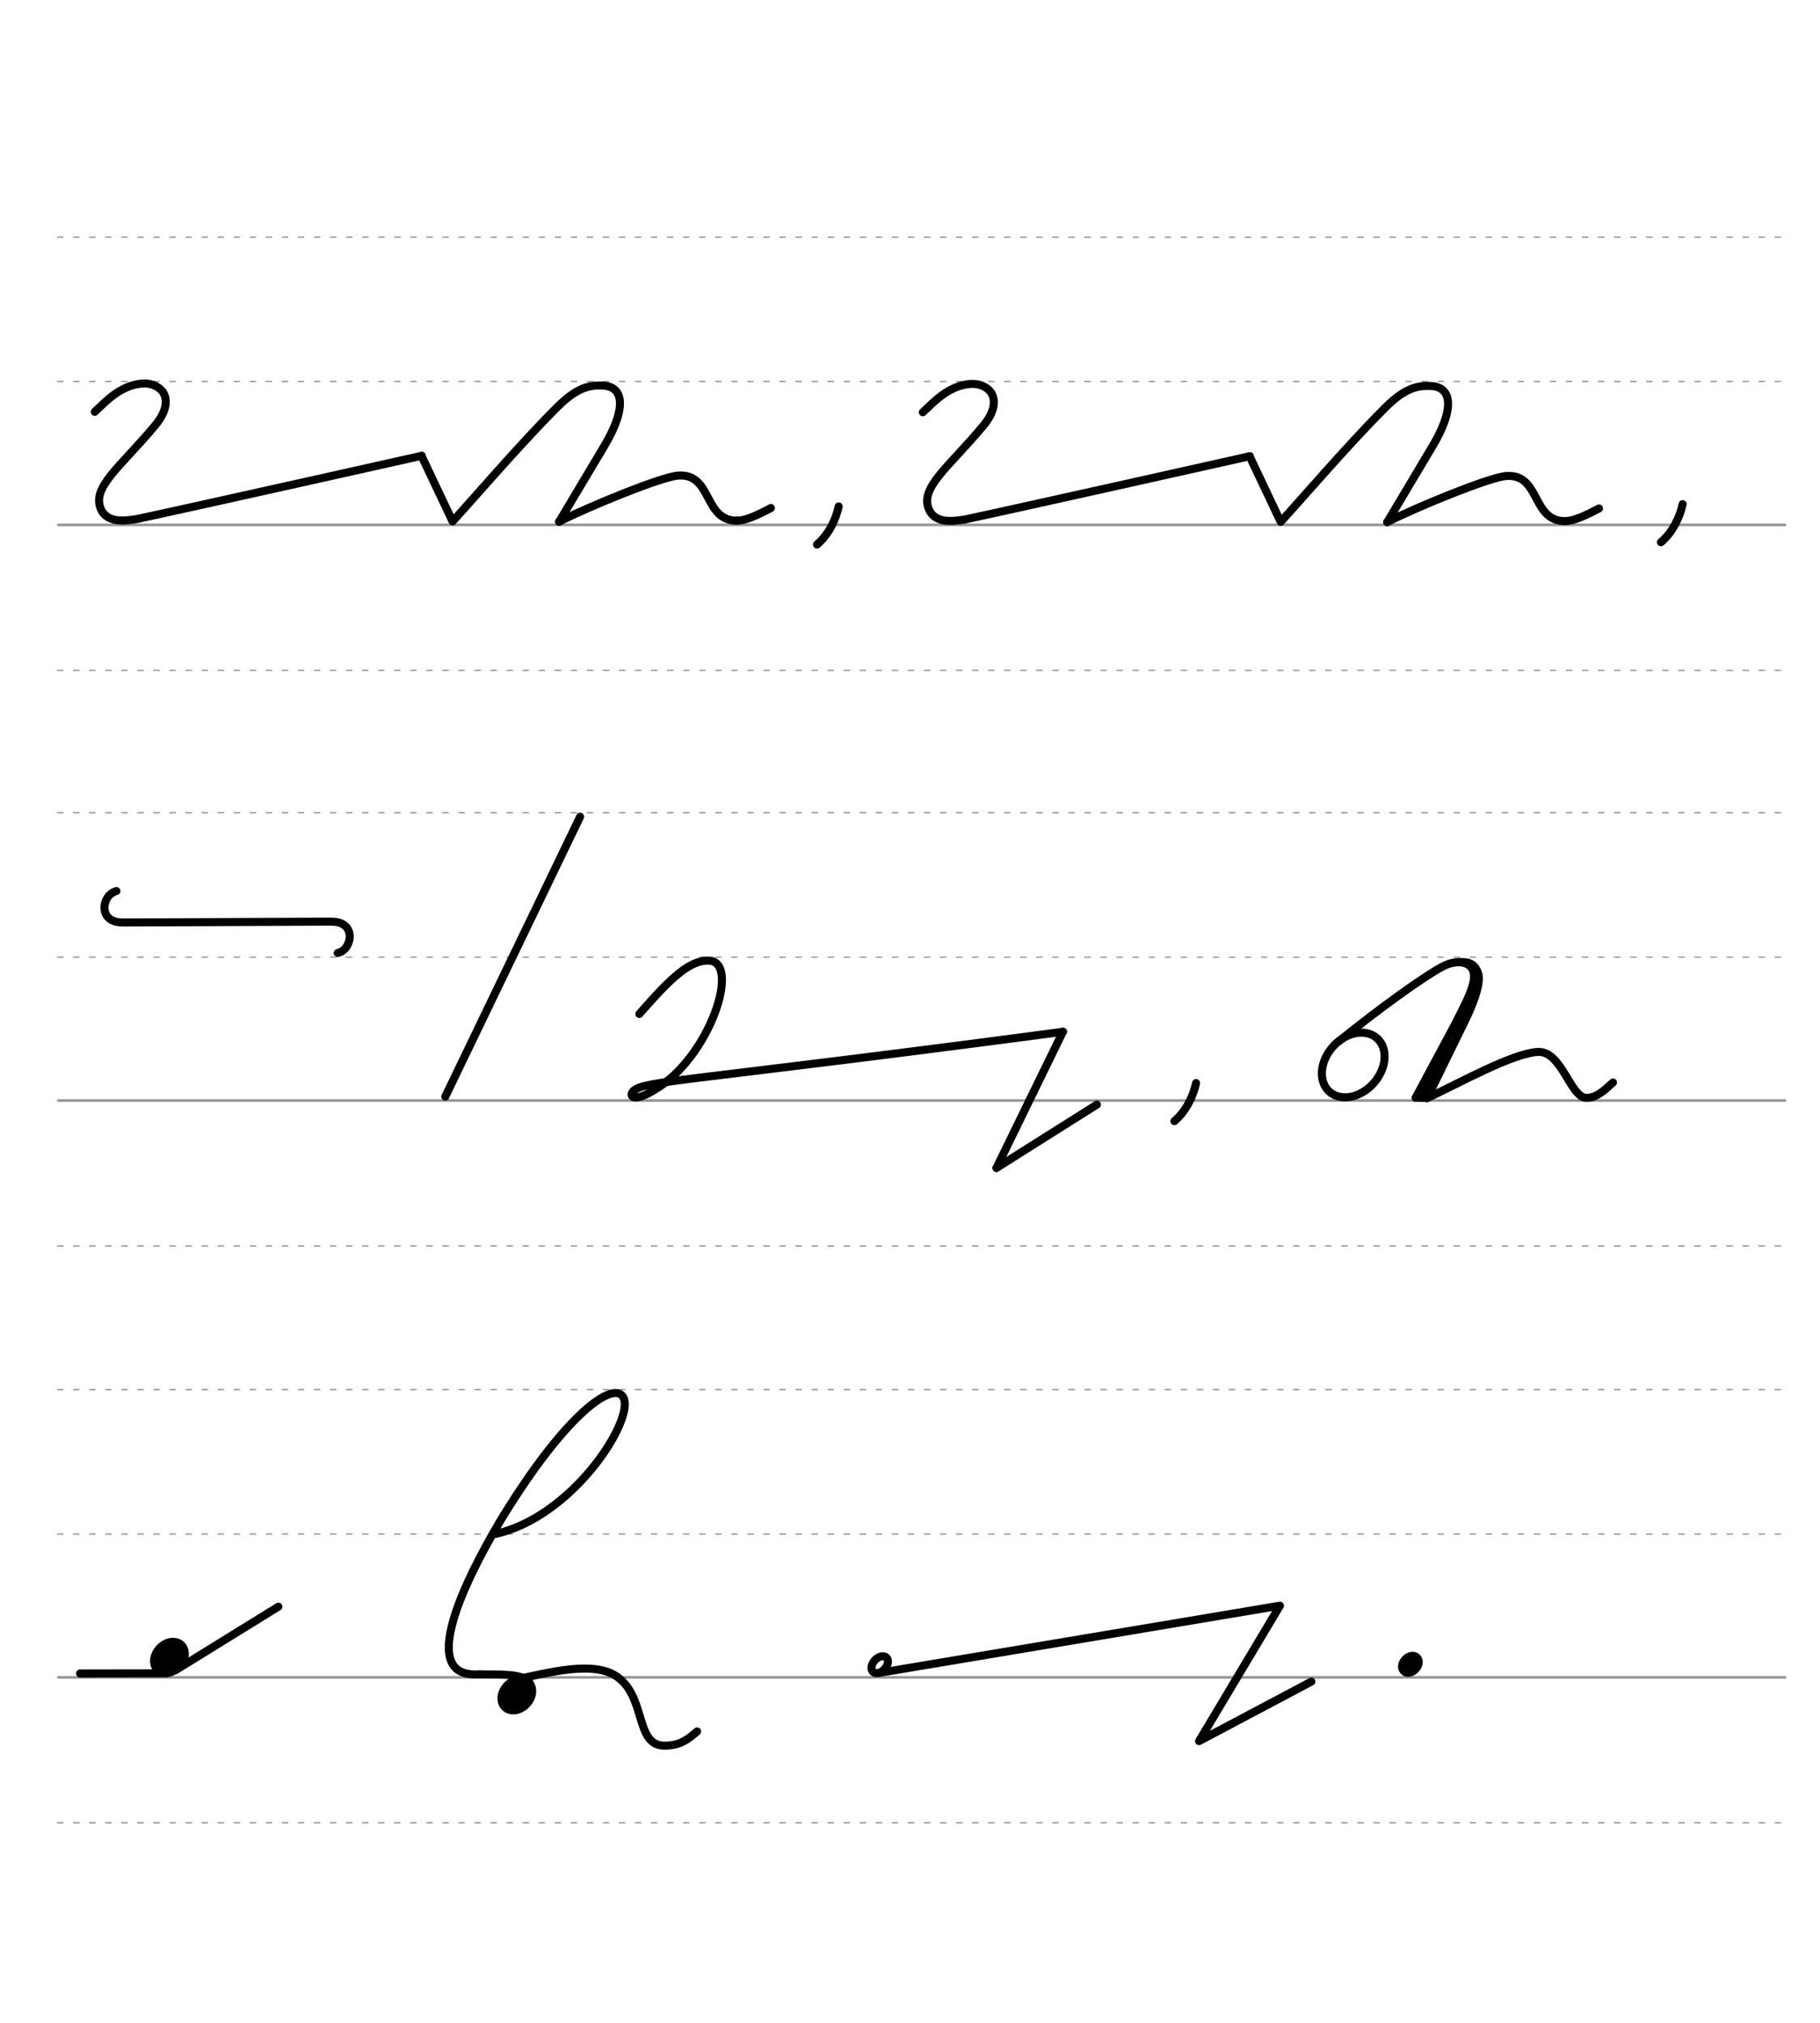 <svg height="400mm" viewBox="0 0 1275.6 1417.3" width="360mm" xmlns="http://www.w3.org/2000/svg">
 <g fill="none" stroke-linecap="round">
  <g stroke="#969696" transform="translate(0 364.961)">
   <path d="m40.9 406.1h1210.2" stroke-width="1.875"/>
   <g stroke-dasharray="3.75 7.5" stroke-miterlimit="2" stroke-width=".938">
    <path d="m40.4 508h1210.2"/>
    <path d="m40.4 305.7h1210.2"/>
    <path d="m40.4 204.5h1210.2"/>
   </g>
   <path d="m40.9 810.3h1210.2" stroke-width="1.875"/>
   <g stroke-dasharray="3.75 7.5" stroke-miterlimit="2" stroke-width=".938">
    <path d="m40.4 912.2h1210.2"/>
    <path d="m40.4 709.9h1210.2"/>
    <path d="m40.4 608.7h1210.2"/>
   </g>
   <path d="m40.9 2.8h1210.2" stroke-width="1.875"/>
   <g stroke-dasharray="3.75 7.5" stroke-miterlimit="2" stroke-width=".938">
    <path d="m40.4 104.7h1210.2"/>
    <path d="m40.4-97.7h1210.2"/>
    <path d="m40.4-198.8h1210.2"/>
   </g>
  </g>
  <g stroke="#000" transform="translate(0 673.228)">
   <path d="m838.3 85.6c-1.9 9.2-7.2 20-15.2 26.7" stroke-width="5.625"/>
   <g stroke-linejoin="round">
    <ellipse cx="1058.079" cy="-318.567" rx="3.366" ry="5.012" stroke-width="8.901" transform="matrix(.728 .685 -.685 .728 0 0)"/>
    <path d="m66.4-384.7c8.1-7.6 17.5-17.9 32-19.7 3.3-.4 6.4-.1 9 .9 2.8 1 5 2.6 6.6 4.7 3.7 5.2 3.1 13.5-5.1 23.4-24.4 29.4-45.3 43.7-38 59.3 1.2 2.5 3.1 4.4 5.6 5.7 1.4.7 3 1.2 4.6 1.5 4.9.8 9.8.1 15-.7 33.4-7.1 199.5-44.3 199.5-44.3" stroke-width="5.625"/>
    <g stroke-width="5.625">
     <path d="m295.4-353.9 21.8 46c12.3-13.3 46.6-53.2 70.8-77.5 14.6-15.2 23.4-18.2 34.4-17.7 5.3.2 9.4 2.3 11.2 6.9 2.5 6.7.2 18.4-10.5 36.2l-31.2 52.3"/>
     <path d="m391.8-307.7c20.7-10.6 71.9-31.5 83.3-32.3 24.4-1.9 17.6 31.4 41.3 31.6"/>
     <path d="m516.4-308.5c5.6.3 14.3-3.7 23.9-8.8"/>
    </g>
    <path d="m646.8-384.4c8.1-7.6 17.5-17.9 32-19.7 3.3-.4 6.4-.1 9 .9 2.8 1 5 2.6 6.6 4.7 3.7 5.2 3.1 13.5-5.1 23.4-24.4 29.4-45.3 43.7-38 59.3 1.2 2.5 3.1 4.4 5.6 5.7 1.4.7 3 1.2 4.6 1.5 4.9.8 9.8.1 15-.7 33.4-7.1 199.5-44.3 199.5-44.3" stroke-width="5.625"/>
    <g stroke-width="5.625">
     <path d="m875.8-353.6 21.8 46c12.3-13.3 46.6-53.2 70.8-77.5 14.6-15.2 23.4-18.2 34.4-17.7 5.3.2 9.4 2.3 11.2 6.9 2.5 6.7.2 18.4-10.5 36.2l-31.2 52.3"/>
     <path d="m972.2-307.4c20.7-10.6 71.9-31.5 83.3-32.3 24.4-1.9 17.6 31.4 41.3 31.6"/>
     <path d="m1096.8-308.2c5.6.3 14.3-3.7 23.9-8.8"/>
     <path d="m81.6-48.9c-5.9 1.6-8.4 7.3-8.4 11.6s2.3 7.4 5.4 8.9c2.7 1.4 6.1 1.5 8.4 1.5l144.3-.6c2.3 0 5.7.1 8.4 1.5 3.1 1.5 5.4 4.6 5.4 8.9s-2.5 10.1-8.4 11.6"/>
    </g>
    <path d="m406.6-101-94.5 196.1" stroke-width="5.625"/>
   </g>
   <path d="m587.8-318.4c-1.9 9.2-7.2 20-15.2 26.7" stroke-width="5.625"/>
   <path d="m1179.3-320c-1.9 9.2-7.2 20-15.2 26.7" stroke-width="5.625"/>
   <path d="m447.7 95.4c4.9-1 9.7-4.3 11-5 38.7-22.3 61.1-90.2 37.9-90.6-10-.2-19.6 7.2-28.8 16.1-6 5.8-13.1 13.8-19.7 21.3" stroke-linejoin="round" stroke-width="5.625"/>
   <path d="m768.8 100.7-70.4 44.4" stroke-width="5.625"/>
   <g stroke-linejoin="round">
    <path d="m745 49.6-46.6 95.5" stroke-width="5.625"/>
    <path d="m447.7 95.4c-5.7 1.4-6-2.4-3.6-4.4 8.6-7.2 32.9-5.8 300.9-41.3" stroke-width="5.625"/>
    <path d="m969.4 60.7a19.2 25.1 41.6 0 1 -14.3 31.3 19.2 25.1 41.6 0 1 -27.6-6.8 19.2 25.1 41.6 0 1 14.3-31.3 19.2 25.1 41.6 0 1 27.6 6.8z" stroke-width="5.625"/>
    <path d="m938.4 56.3c29.6-23.9 58.6-44.6 71.9-51.9 6.7-3.7 12.4-3.9 16.5-3.4" stroke-width="5.625"/>
    <path d="m1026.8 1c7 .3 9.9 7 9.7 12-.3 6.8-3.7 16.8-10.6 30.8l-25.6 52.3" stroke-width="5.625"/>
    <path d="m1030.7 24.1-38.5 71.8" stroke-width="5.625"/>
    <path d="m1015.4 55.8-19.4 39.7" stroke-width="3.75"/>
    <path d="m992.3 95.9 7.9.2" stroke-width="5.625"/>
   </g>
   <path d="m1025.1 1.9c11.2-.7 10.4 11.9 2 27" stroke-width="3.75"/>
   <path d="m1011.2 4c11.9-3.9 18.1-1.9 20.2 2.8 3.6 7.7-5.8 23.5-11 34.6" stroke-width="3.75"/>
   <g stroke-linejoin="round">
    <path d="m1000.2 96.2c25-11.8 60.2-31.5 77.8-32.4 16.8-.7 22.7 32.6 34.2 32.2 7.5-.2 13.1-6.2 18.3-10.8" stroke-width="5.625"/>
    <path d="m56.1 499.3 60.6-.1" stroke-width="5.625"/>
    <ellipse cx="421.106" cy="274.151" rx="5.271" ry="7.849" stroke-width="14.035" transform="matrix(.728 .685 -.685 .728 0 0)"/>
   </g>
   <path d="m195.1 452.5-71.7 44.3" stroke-width="5.625"/>
   <g stroke-linejoin="round">
    <path d="m616.1 498.9 281-47.1-56.7 94.9 78.7-41.7" stroke-width="5.625"/>
    <ellipse cx="787.28" cy="-63.403" rx="4.609" ry="6.863" stroke-width="5.625" transform="matrix(.728 .685 -.685 .728 0 0)"/>
    <path d="m345.9 401.8c54.3-11 97.7-78.3 91.4-95-5.5-14.4-40.3 8.9-87.4 86.8-28.2 48.1-39.3 80.6-34.1 96 2.4 7.1 8.3 11 20.2 10.3" stroke-width="5.625"/>
    <path d="m335.9 499.9c11.1.4 31.9-1.2 35.4 6.2" stroke-width="5.625"/>
    <ellipse cx="616.441" cy="126.325" rx="5.271" ry="7.849" stroke-width="14.035" transform="matrix(.728 .685 -.685 .728 0 0)"/>
    <path d="m361.9 503.5c25.7-5.7 53.2-12.3 68.9-3 22.8 13.7 13.5 49.5 35.1 49.4 10.2-.2 15.3-3.5 22.7-10" stroke-width="5.625"/>
   </g>
  </g>
 </g>
</svg>
